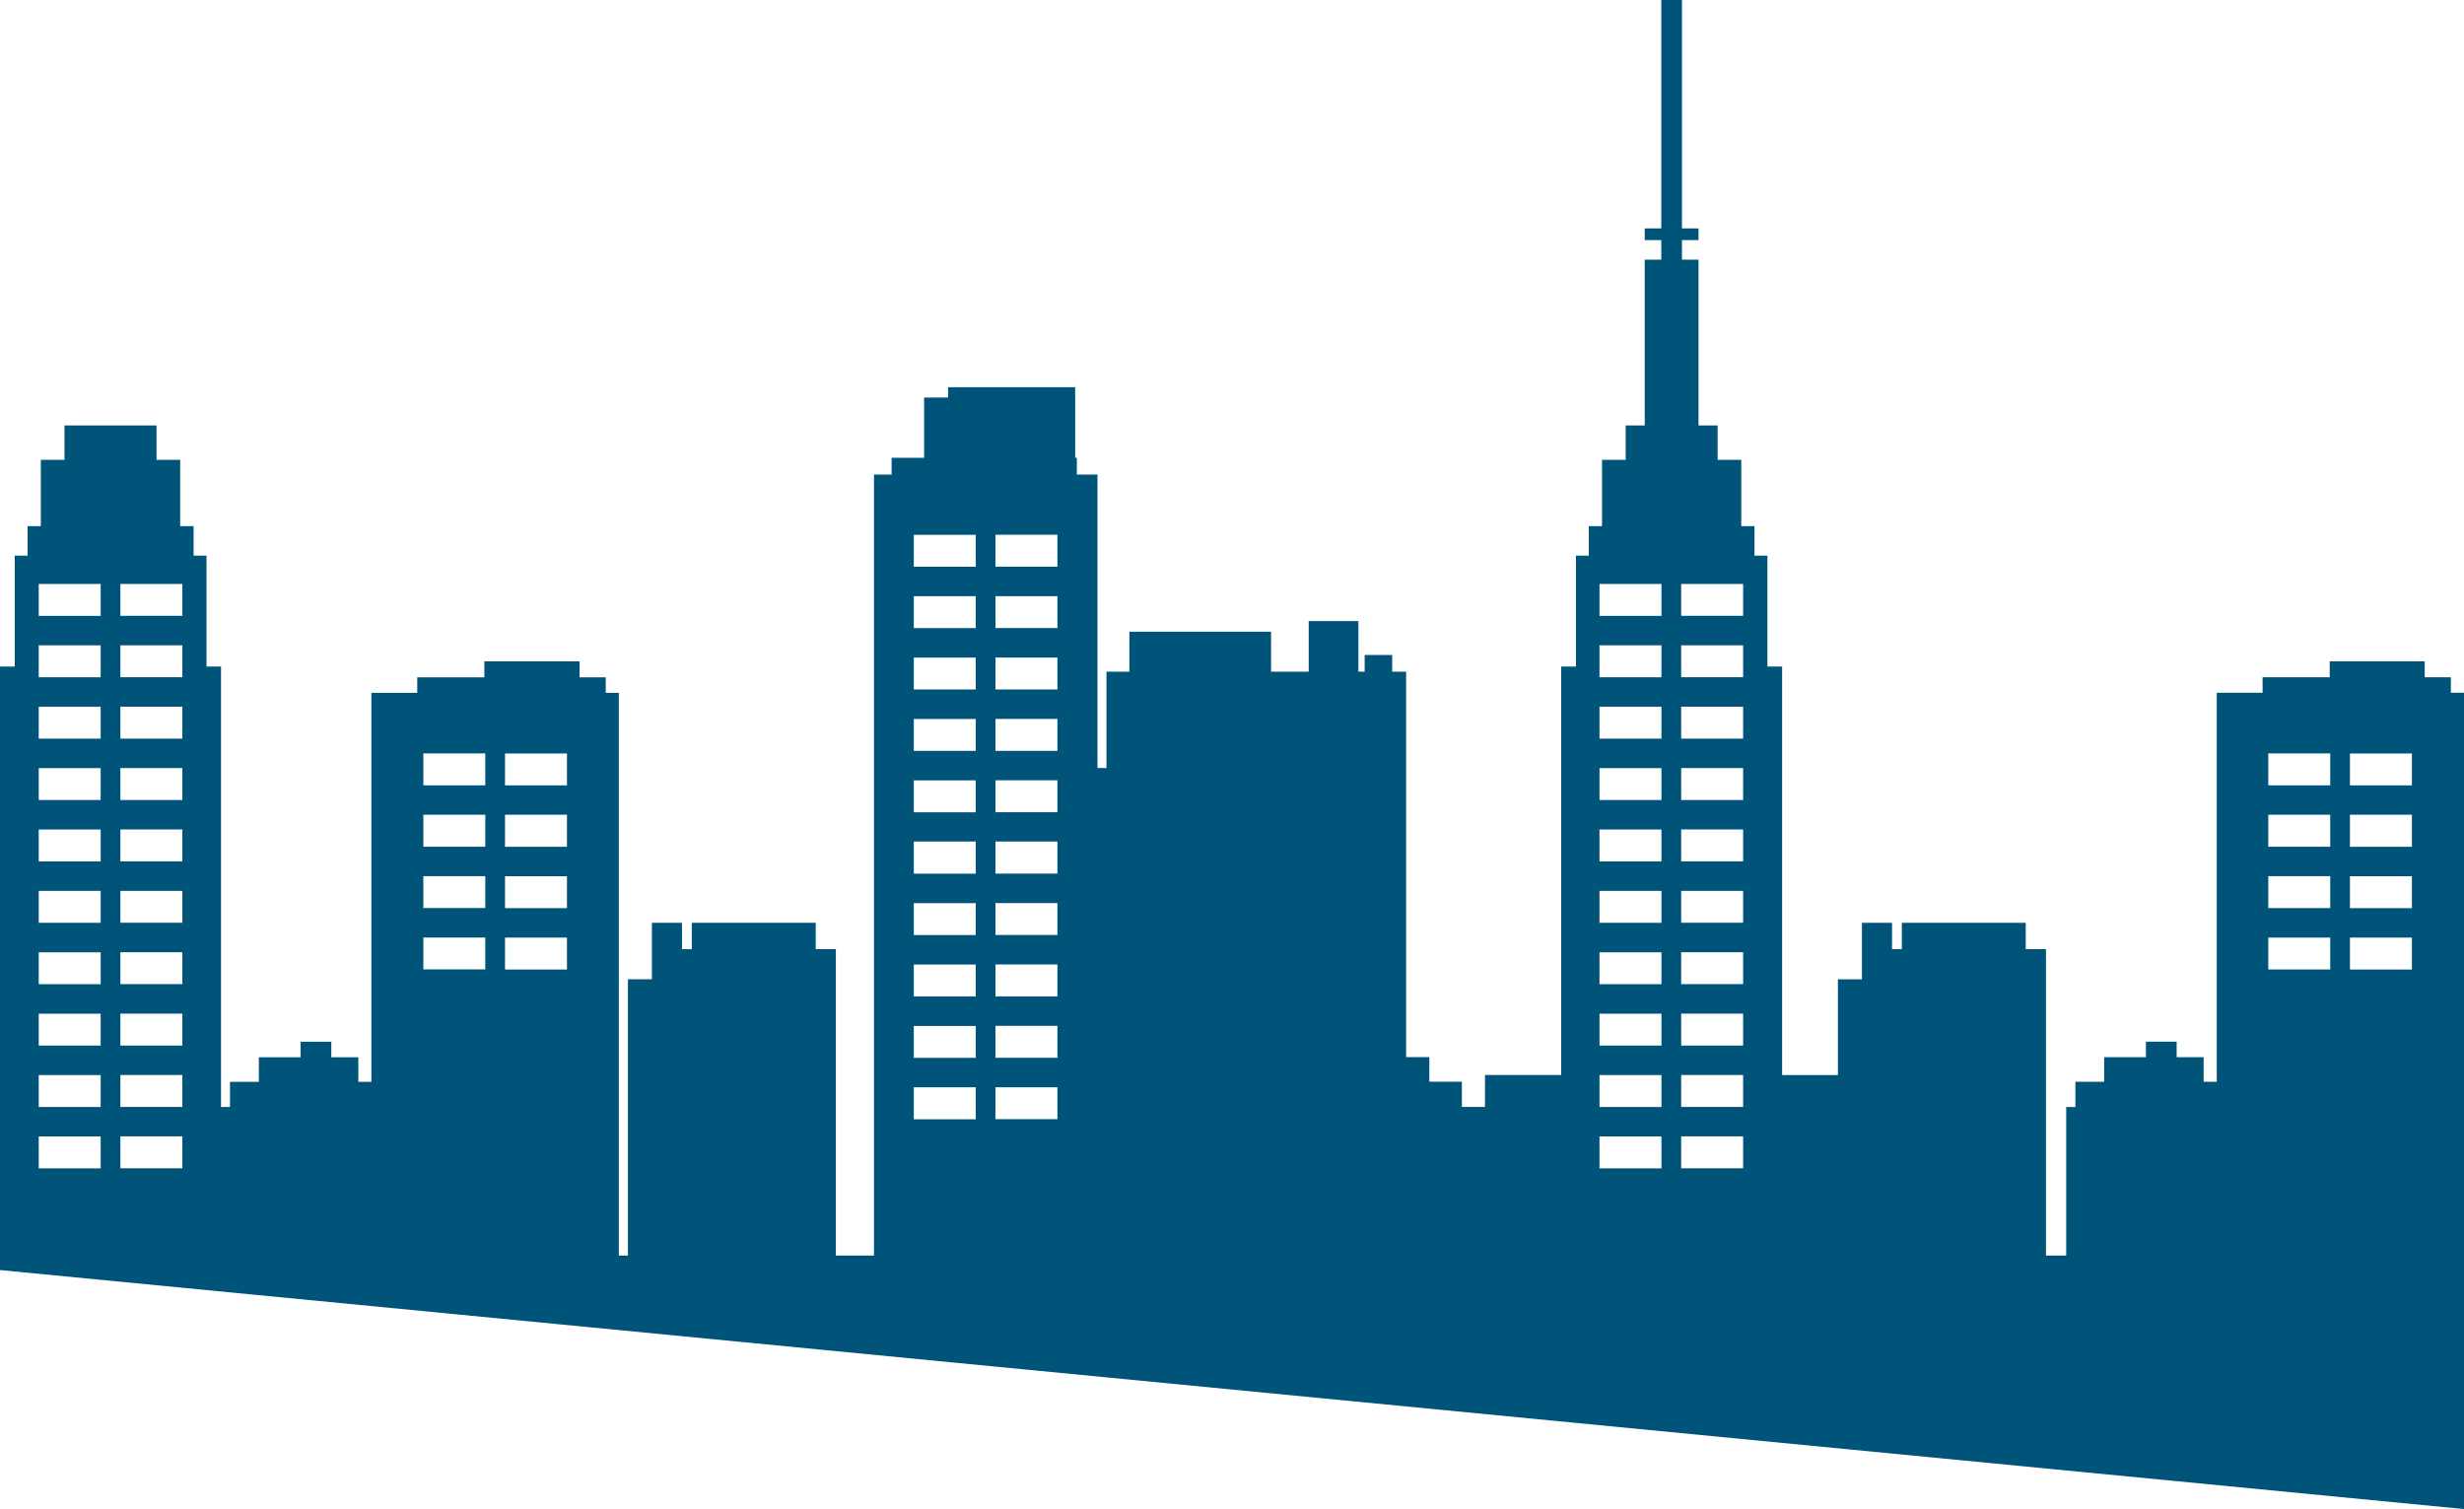 <svg xmlns="http://www.w3.org/2000/svg" viewBox="0 0 477.27 292.32"><defs><style>.cls-1{fill:#005379;}</style></defs><title>buildings</title><g id="Layer_2" data-name="Layer 2"><g id="Capa_2" data-name="Capa 2"><path class="cls-1" d="M474.73,134.18v-3h-5.07v-3.09H451.26v3.09h-13v3h-8.88v75.35h-2.54v-4.76h-5.23v-3h-5.95v3h-8.09v4.76H402v4.88h-1.78v28.78h-3.92V183.85h-3.92v-5.11h-24v5.11h-1.9v-5.11h-5.83v10.94H356v18.55H345.19V129.1h-2.85V107.62h-2.5v-5.71h-2.56V89.07H332.7V82.41H329V50.3h-3.21V46.5H329V44.24h-3.21V0h-4V44.24h-3.21V46.5h3.21V50.3h-3.21V82.41h-3.69v6.66h-4.58v12.84h-2.56v5.71h-2.5V129.1h-2.85v79.12H287.64v6.18h-4.48v-4.88h-6.3v-4.76h-4.5V130.1h-2.7v-3.24h-5.33v3.24h-1.21v-9.8h-9.63v9.8h-7.29v-7.74H218.76v7.74h-4.44v18.66h-1.74V91.92h-4V88.67h-.32V75H183.64v2H179V88.67H172.7v3.25h-3.41V243.19H161.9V183.85H158v-5.11H134v5.11h-1.9v-5.11h-5.83v10.94h-4.64v53.51h-1.76v-109h-2.54v-3h-5.07v-3.09H93.82v3.09h-13v3H71.94v75.35H69.41v-4.76H64.17v-3H58.23v3H50.14v4.76H44.55v4.88H42.81V129.1H40V107.62h-2.5v-5.71H34.9V89.07H30.32V82.41H12.49v6.66H7.91v12.84H5.35v5.71H2.85V129.1H0V246l477.27,46.29V134.18ZM19.5,226.3h-12v-6.18h12Zm0-11.89h-12v-6.18h12Zm0-11.89h-12v-6.18h12Zm0-11.89h-12v-6.18h12Zm0-11.89h-12v-6.18h12Zm0-11.89h-12v-6.18h12Zm0-11.89h-12v-6.18h12Zm0-11.89h-12v-6.18h12Zm0-11.89h-12V125h12Zm0-11.89h-12v-6.18h12Zm15.82,107h-12v-6.18h12Zm0-11.89h-12v-6.18h12Zm0-11.89h-12v-6.18h12Zm0-11.89h-12v-6.18h12Zm0-11.89h-12v-6.18h12Zm0-11.89h-12v-6.18h12Zm0-11.89h-12v-6.18h12Zm0-11.89h-12v-6.18h12Zm0-11.89h-12V125h12Zm0-11.89h-12v-6.18h12ZM94,187.77H82v-6.18H94Zm0-11.89H82v-6.18H94ZM94,164H82V157.8H94Zm0-11.89H82v-6.18H94Zm15.82,35.68h-12v-6.18h12Zm0-11.89h-12v-6.18h12Zm0-11.89h-12V157.8h12Zm0-11.89h-12v-6.18h12ZM189,216.79H177V210.6h12Zm0-11.89H177v-6.18h12ZM189,193H177v-6.18h12Zm0-11.89H177v-6.18h12Zm0-11.89H177V163h12Zm0-11.89H177v-6.18h12Zm0-11.89H177v-6.18h12Zm0-11.89H177v-6.18h12Zm0-11.89H177v-6.18h12Zm0-11.89H177v-6.18h12Zm15.82,107h-12V210.6h12Zm0-11.89h-12v-6.18h12Zm0-11.89h-12v-6.18h12Zm0-11.89h-12v-6.18h12Zm0-11.89h-12V163h12Zm0-11.89h-12v-6.18h12Zm0-11.89h-12v-6.18h12Zm0-11.89h-12v-6.18h12Zm0-11.89h-12v-6.18h12Zm0-11.89h-12v-6.18h12Zm117,116.54h-12v-6.18h12Zm0-11.89h-12v-6.18h12Zm0-11.89h-12v-6.18h12Zm0-11.89h-12v-6.18h12Zm0-11.89h-12v-6.18h12Zm0-11.89h-12v-6.18h12Zm0-11.89h-12v-6.18h12Zm0-11.89h-12v-6.18h12Zm0-11.89h-12V125h12Zm0-11.89h-12v-6.18h12Zm15.82,107h-12v-6.18h12Zm0-11.89h-12v-6.18h12Zm0-11.89h-12v-6.18h12Zm0-11.89h-12v-6.18h12Zm0-11.89h-12v-6.18h12Zm0-11.89h-12v-6.18h12Zm0-11.89h-12v-6.18h12Zm0-11.89h-12v-6.18h12Zm0-11.89h-12V125h12Zm0-11.89h-12v-6.18h12Zm113.72,68.5h-12v-6.18h12Zm0-11.89h-12v-6.18h12Zm0-11.89h-12V157.8h12Zm0-11.89h-12v-6.18h12Zm15.82,35.68h-12v-6.18h12Zm0-11.89h-12v-6.18h12Zm0-11.89h-12V157.8h12Zm0-11.89h-12v-6.18h12Z"/></g></g></svg>